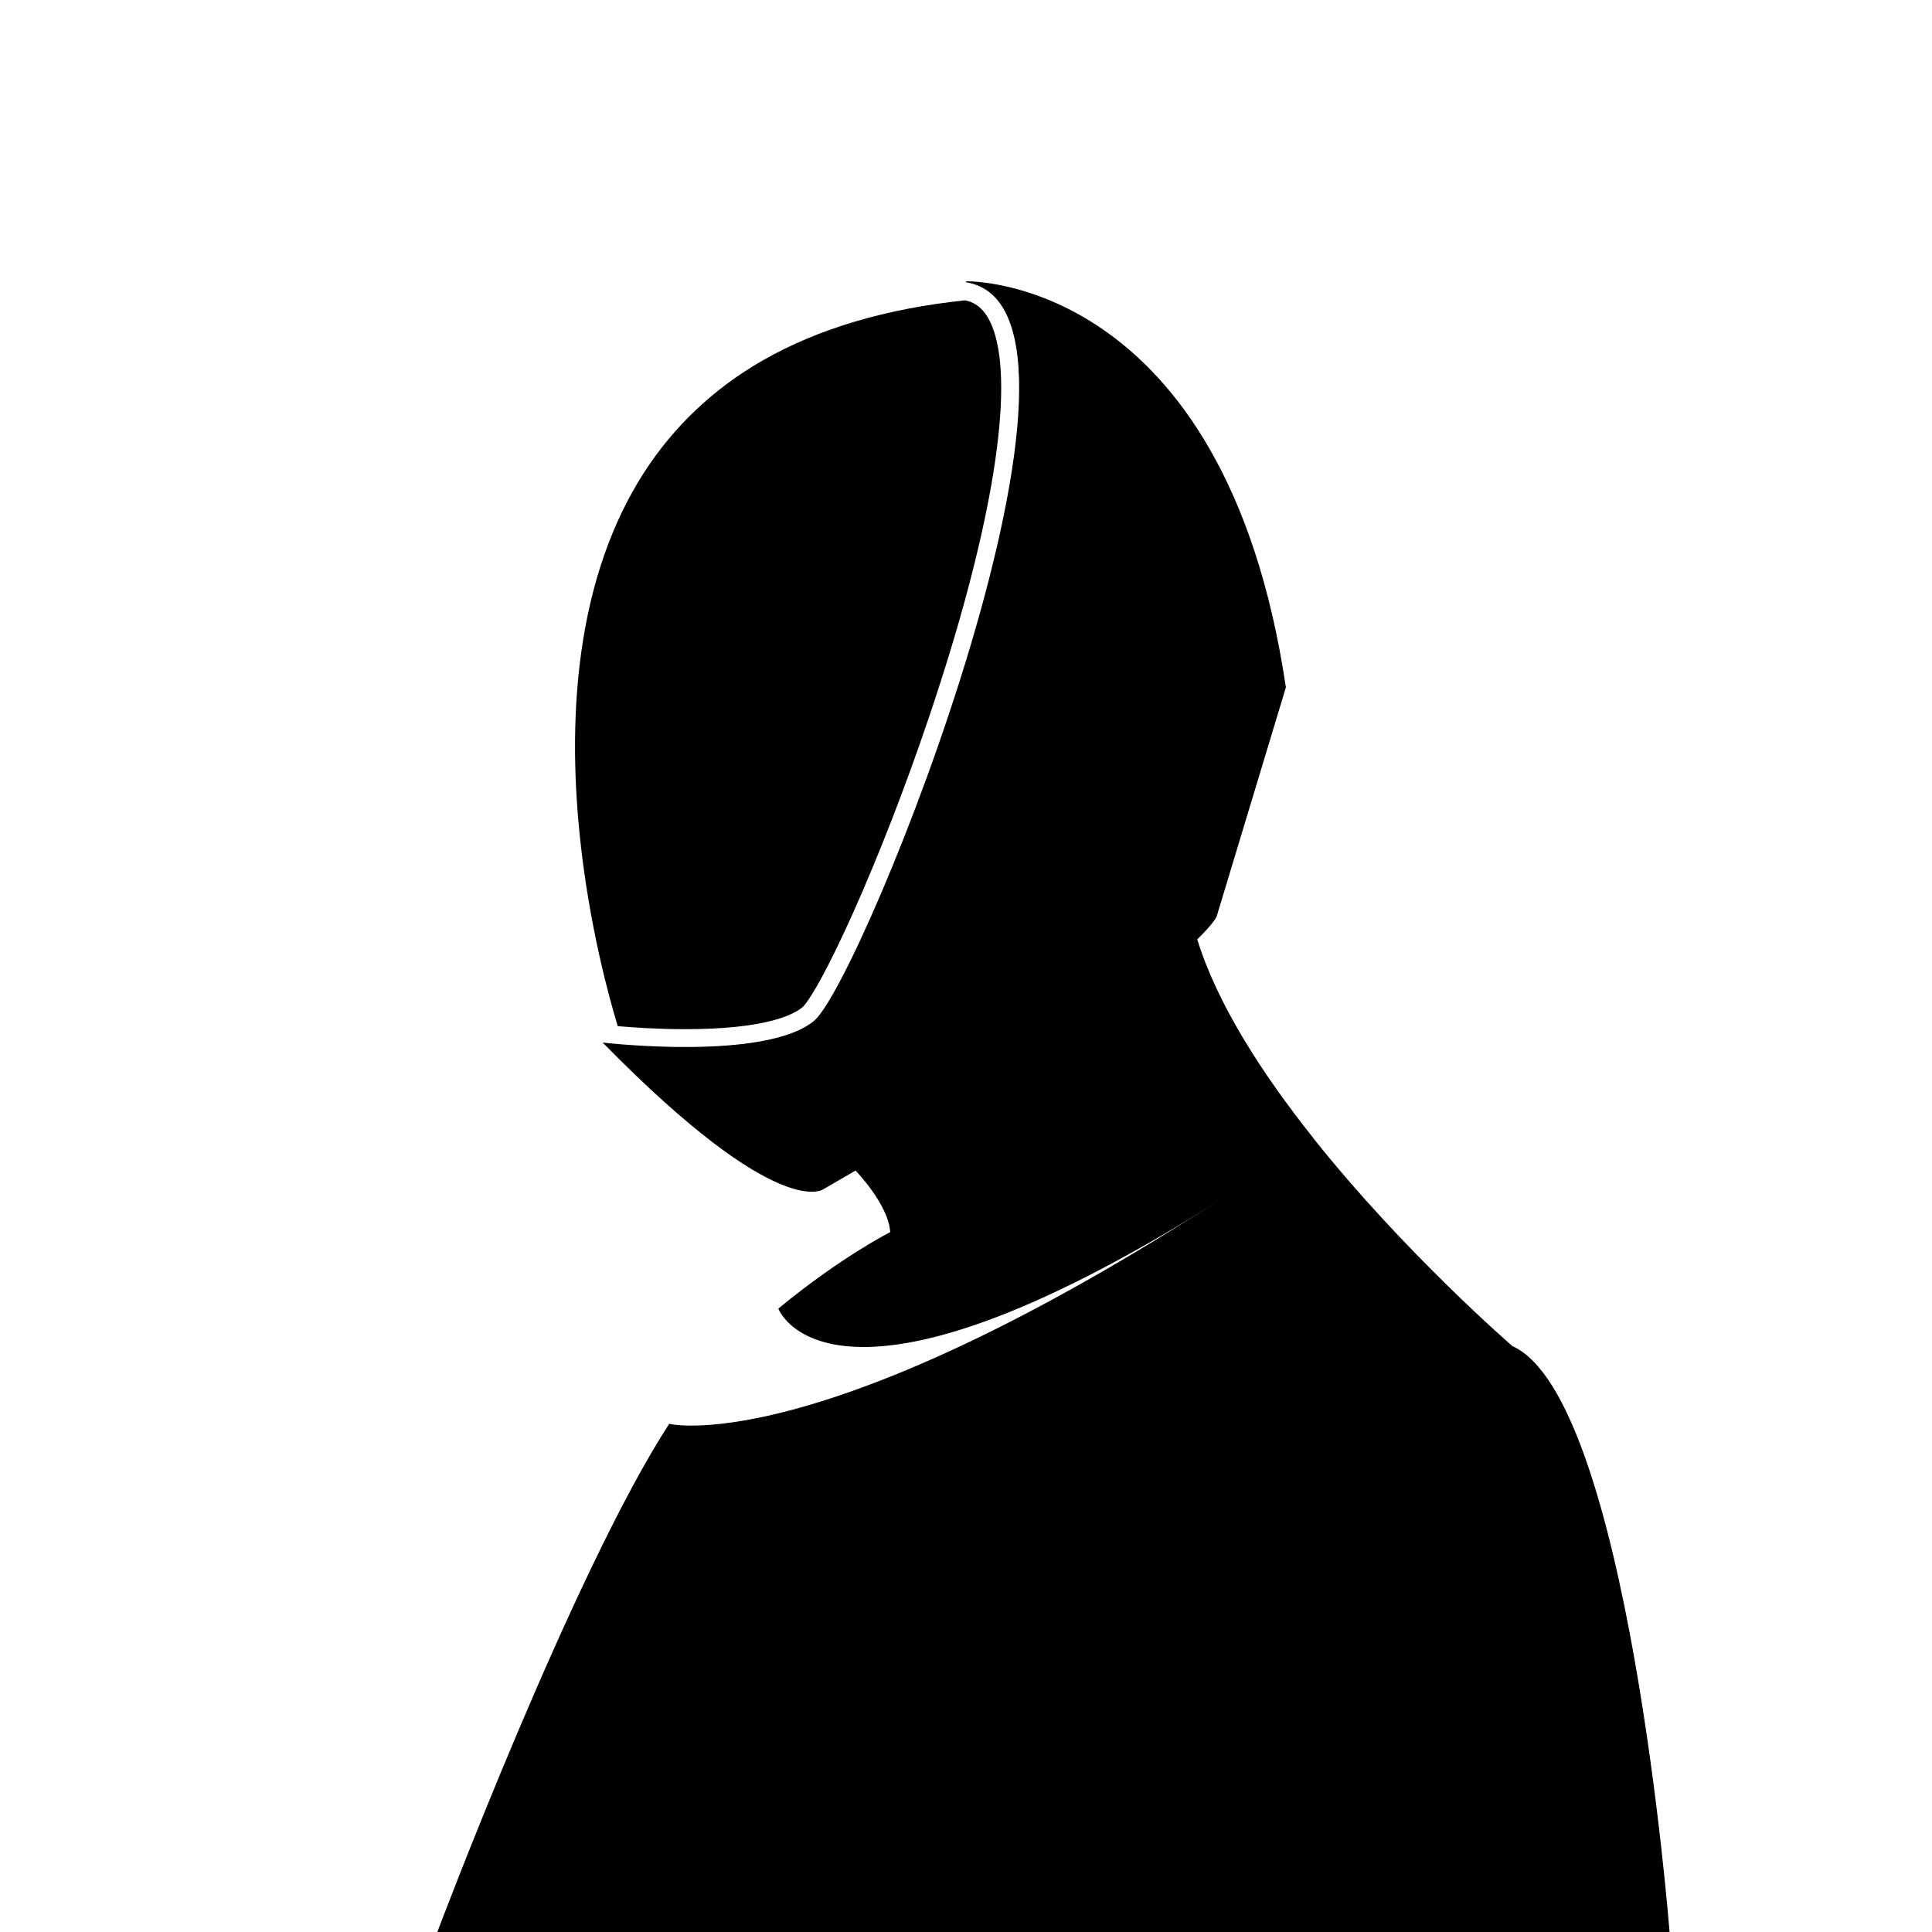 <svg id="f707be71-7ac4-4b33-9589-7673ea2b1691" data-name="Capa 1"  xmlns="http://www.w3.org/2000/svg"
    viewBox="0 0 2000 2000">
    <defs>
        <style>.bd7eb188-215c-4d29-bdb6-2bed1847d9b1{stroke:#000;stroke-miterlimit:10;}</style>
    </defs>
    <path class="bd7eb188-215c-4d29-bdb6-2bed1847d9b1"
        d="M1358.81,1178l-4.57,3.16-1.28.88-3.27,2.26-4.48,3.08,0,0-3.76,2.56q-5.75,3.93-11.41,7.76l-6.4,4.32q-5.34,3.6-10.62,7.11-2.6,1.74-5.18,3.44c-441.31,292.23-500.85,143.88-501.5,142.24h0c65-53.6,115.73-79,115.73-79-1.53-29.1-36.33-64.69-36.33-64.69q-16.1,9.42-33.12,19.25s-44.25,36.08-227.4-150.47c0,0,167.15,19.4,217.87-22.81s328.9-737.91,157-765.38c0,0,267.21-7.05,330.53,419.85L1259,948.57s-2.69,6.72-20.17,23.74C1259.45,1039.65,1306.57,1112.31,1358.81,1178Z" />
    <path class="bd7eb188-215c-4d29-bdb6-2bed1847d9b1"
        d="M1727.81,2000H453.26S593.34,1628.06,693,1474.48c0,0,172.11,42.65,652.13-287l0,0,4.48-3.08,2.3-1.58,1-.68,1.28-.88,4.57-3.16c94.88,119.38,206.62,215.83,206.62,215.83C1684.91,1447.47,1727.81,2000,1727.81,2000Z" />
    <path
        d="M961.64,742.58c-24,71.08-52,143.2-78.84,203.07-12.11,27-23.56,50.52-33.09,67.89-13.27,24.19-18.6,28.84-18.82,29-10.26,8.53-39.74,22.86-121.85,22.86-28.86,0-55-1.86-69.55-3.14-8.52-27.91-29.63-103.68-39.25-196.63-7.11-68.64-6.59-132.86,1.54-190.88,10-71.69,31.79-134,64.65-185.16,31-48.28,72.55-87.54,123.52-116.69,57.12-32.67,127.52-53.51,209.29-62,10.14,2.15,23.43,9,31.24,37.08C1049,414.59,1023.9,558.39,961.64,742.58Z" />
</svg>